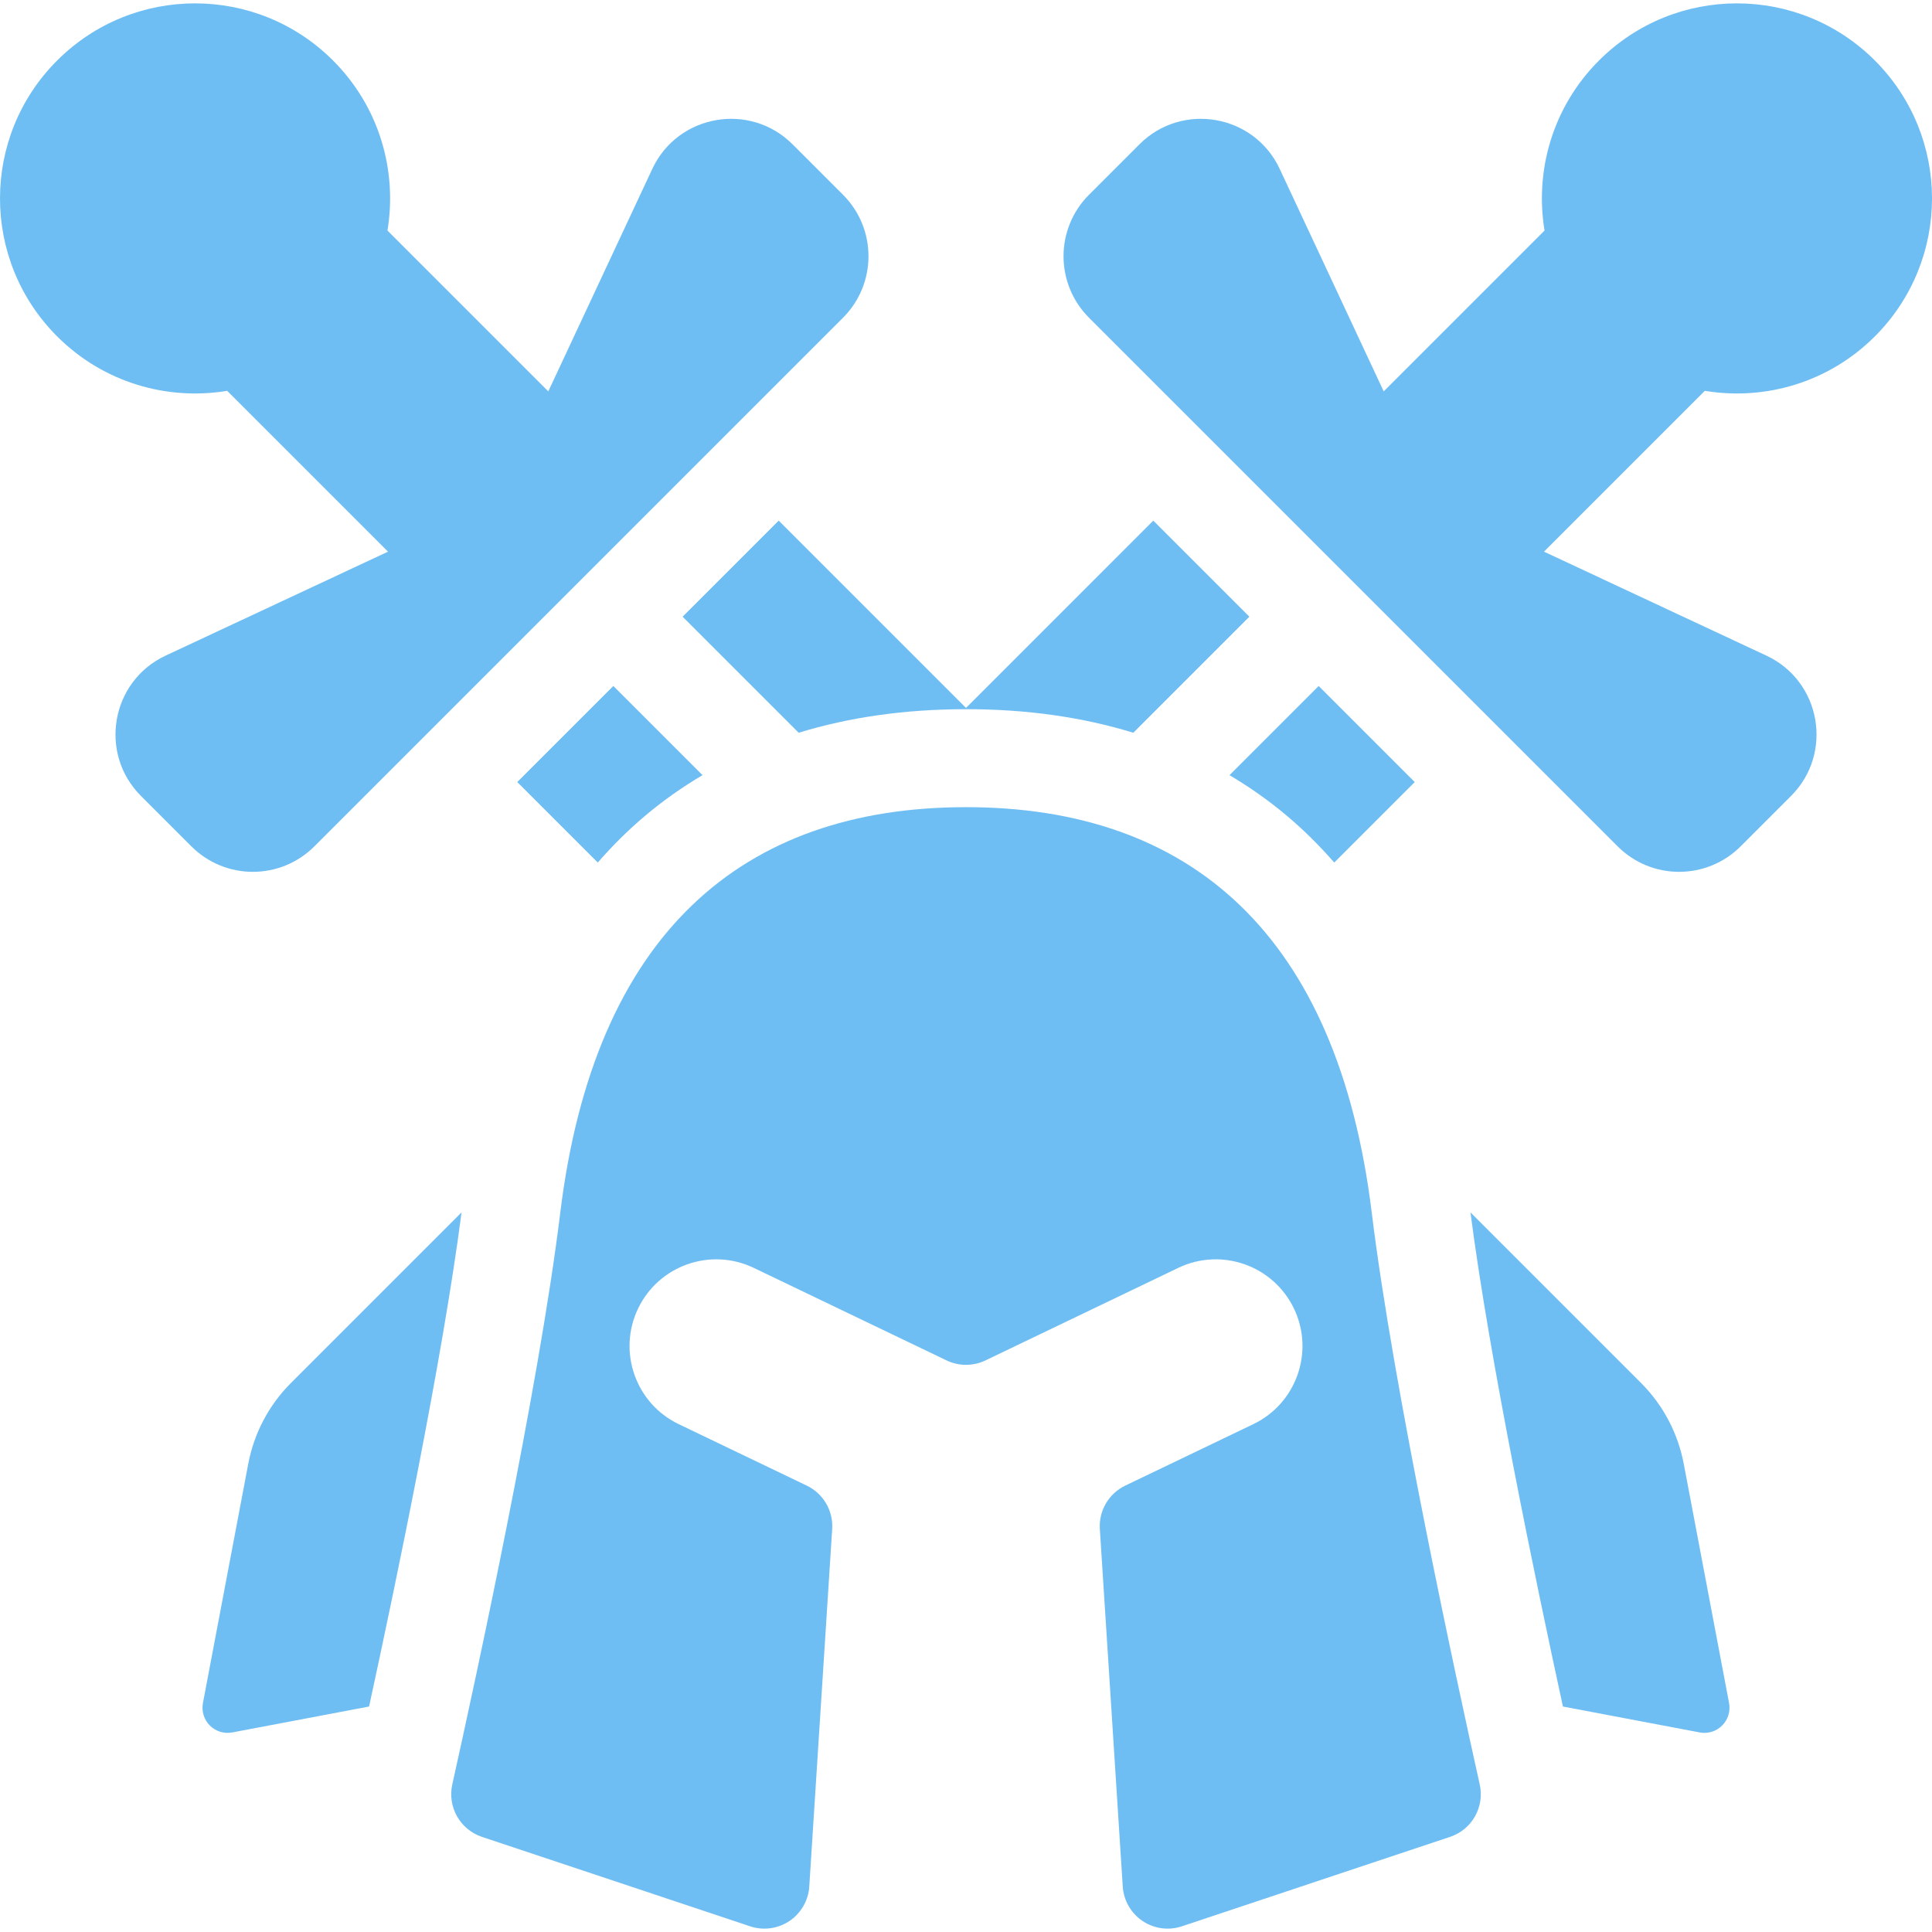 <?xml version="1.0" encoding="iso-8859-1"?>
<!DOCTYPE svg PUBLIC "-//W3C//DTD SVG 1.1//EN" "http://www.w3.org/Graphics/SVG/1.1/DTD/svg11.dtd">
<svg xmlns="http://www.w3.org/2000/svg" xmlns:xlink="http://www.w3.org/1999/xlink" version="1.1" viewBox="0 0 295.771 295.771" enable-background="new 0 0 295.771 295.771" width="512px" height="512px">
  <g>
    <path d="m257.764,224.086c-0.888-4.686-3.166-8.996-6.538-12.368l-26.112-26.112c2.88,22.33 9.967,56.375 14.155,75.647l20.943,3.967c1.249,0.237 2.535-0.16 3.434-1.059 0.899-0.899 1.296-2.185 1.059-3.434l-6.941-36.641z" fill="#6fbef3"/>
    <path d="m79.188,119.725l12.324,12.324c4.522-5.186 9.638-9.59 16.036-13.38l-13.652-13.652-14.708,14.708z" fill="#6fbef3"/>
    <path d="m48.13,129.57l80.926-80.926c5.2-5.2 5.2-13.631 0-18.83l-7.723-7.722c-6.514-6.514-17.558-4.607-21.477,3.777l-15.917,34.048c-13.684-13.683-10.738-10.738-24.622-24.622 1.525-9.186-1.247-18.946-8.334-26.033-11.663-11.663-30.573-11.663-42.236,0-11.663,11.663-11.663,30.572 0,42.236 7.086,7.086 16.847,9.859 26.032,8.334 13.886,13.884 10.939,10.938 24.623,24.622l-34.049,15.916c-8.369,3.912-10.294,14.96-3.777,21.478l7.722,7.722c5.201,5.2 13.632,5.2 18.832-2.84217e-14z" fill="#6fbef3"/>
    <path d="m44.546,211.717c-3.373,3.372-5.651,7.682-6.539,12.368l-6.94,36.641c-0.237,1.249 0.16,2.535 1.059,3.434 0.899,0.899 2.184,1.295 3.434,1.059l20.943-3.967c4.188-19.272 11.276-53.317 14.155-75.647l-26.112,26.112z" fill="#6fbef3"/>
    <path d="m204.26,132.049l12.324-12.324-14.708-14.708-13.652,13.652c6.39,3.786 11.508,8.188 16.036,13.38z" fill="#6fbef3"/>
    <path d="m147.886,108.378l-28.675-28.675-14.708,14.707 17.768,17.768c7.738-2.38 16.223-3.589 25.42-3.606 0.066,0 0.129-0.004 0.195-0.004 9.273,0 17.822,1.212 25.615,3.61l17.768-17.768-14.708-14.708-28.675,28.676z" fill="#6fbef3"/>
    <path d="m260.992,59.832c9.186,1.525 18.946-1.248 26.033-8.334 11.663-11.663 11.663-30.573 0-42.236s-30.572-11.663-42.235,0c-7.086,7.086-9.859,16.847-8.334,26.032-13.883,13.883-10.894,10.894-24.623,24.623l-15.916-34.049c-3.924-8.395-14.971-10.283-21.477-3.777l-7.722,7.722c-5.2,5.2-5.2,13.63 0,18.83l80.926,80.926c5.2,5.2 13.63,5.2 18.83,0l7.723-7.722c6.519-6.52 4.59-17.566-3.777-21.478l-34.049-15.916c13.682-13.683 10.736-10.737 24.621-24.621z" fill="#6fbef3"/>
    <path d="m147.886,123.569c-34.308,0-56.898,19.425-62.119,62.119-3.287,26.878-12.937,71.378-16.525,87.49-0.767,3.442 1.19,6.912 4.535,8.028l41.063,13.696c2.027,0.676 4.252,0.373 6.025-0.82 1.772-1.193 2.891-3.141 3.027-5.273l3.507-54.728c0.18-2.803-1.361-5.434-3.893-6.649l-19.598-9.406c-6.607-3.171-9.393-11.097-6.222-17.704 3.169-6.603 11.098-9.392 17.704-6.222l29.517,14.166c1.884,0.904 4.076,0.904 5.96,0l29.516-14.166c6.603-3.169 14.534-0.385 17.704,6.222 3.171,6.607 0.385,14.534-6.222,17.704l-19.598,9.406c-2.532,1.215-4.073,3.846-3.893,6.649l3.507,54.728c0.137,2.132 1.255,4.08 3.027,5.273 1.772,1.193 3.998,1.496 6.025,0.82l41.063-13.696c3.352-1.118 5.303-4.579 4.535-8.028-3.588-16.113-13.238-60.612-16.525-87.49-5.222-42.694-27.813-62.119-62.12-62.119z" fill="#6fbef3"/>
  </g>
</svg>
